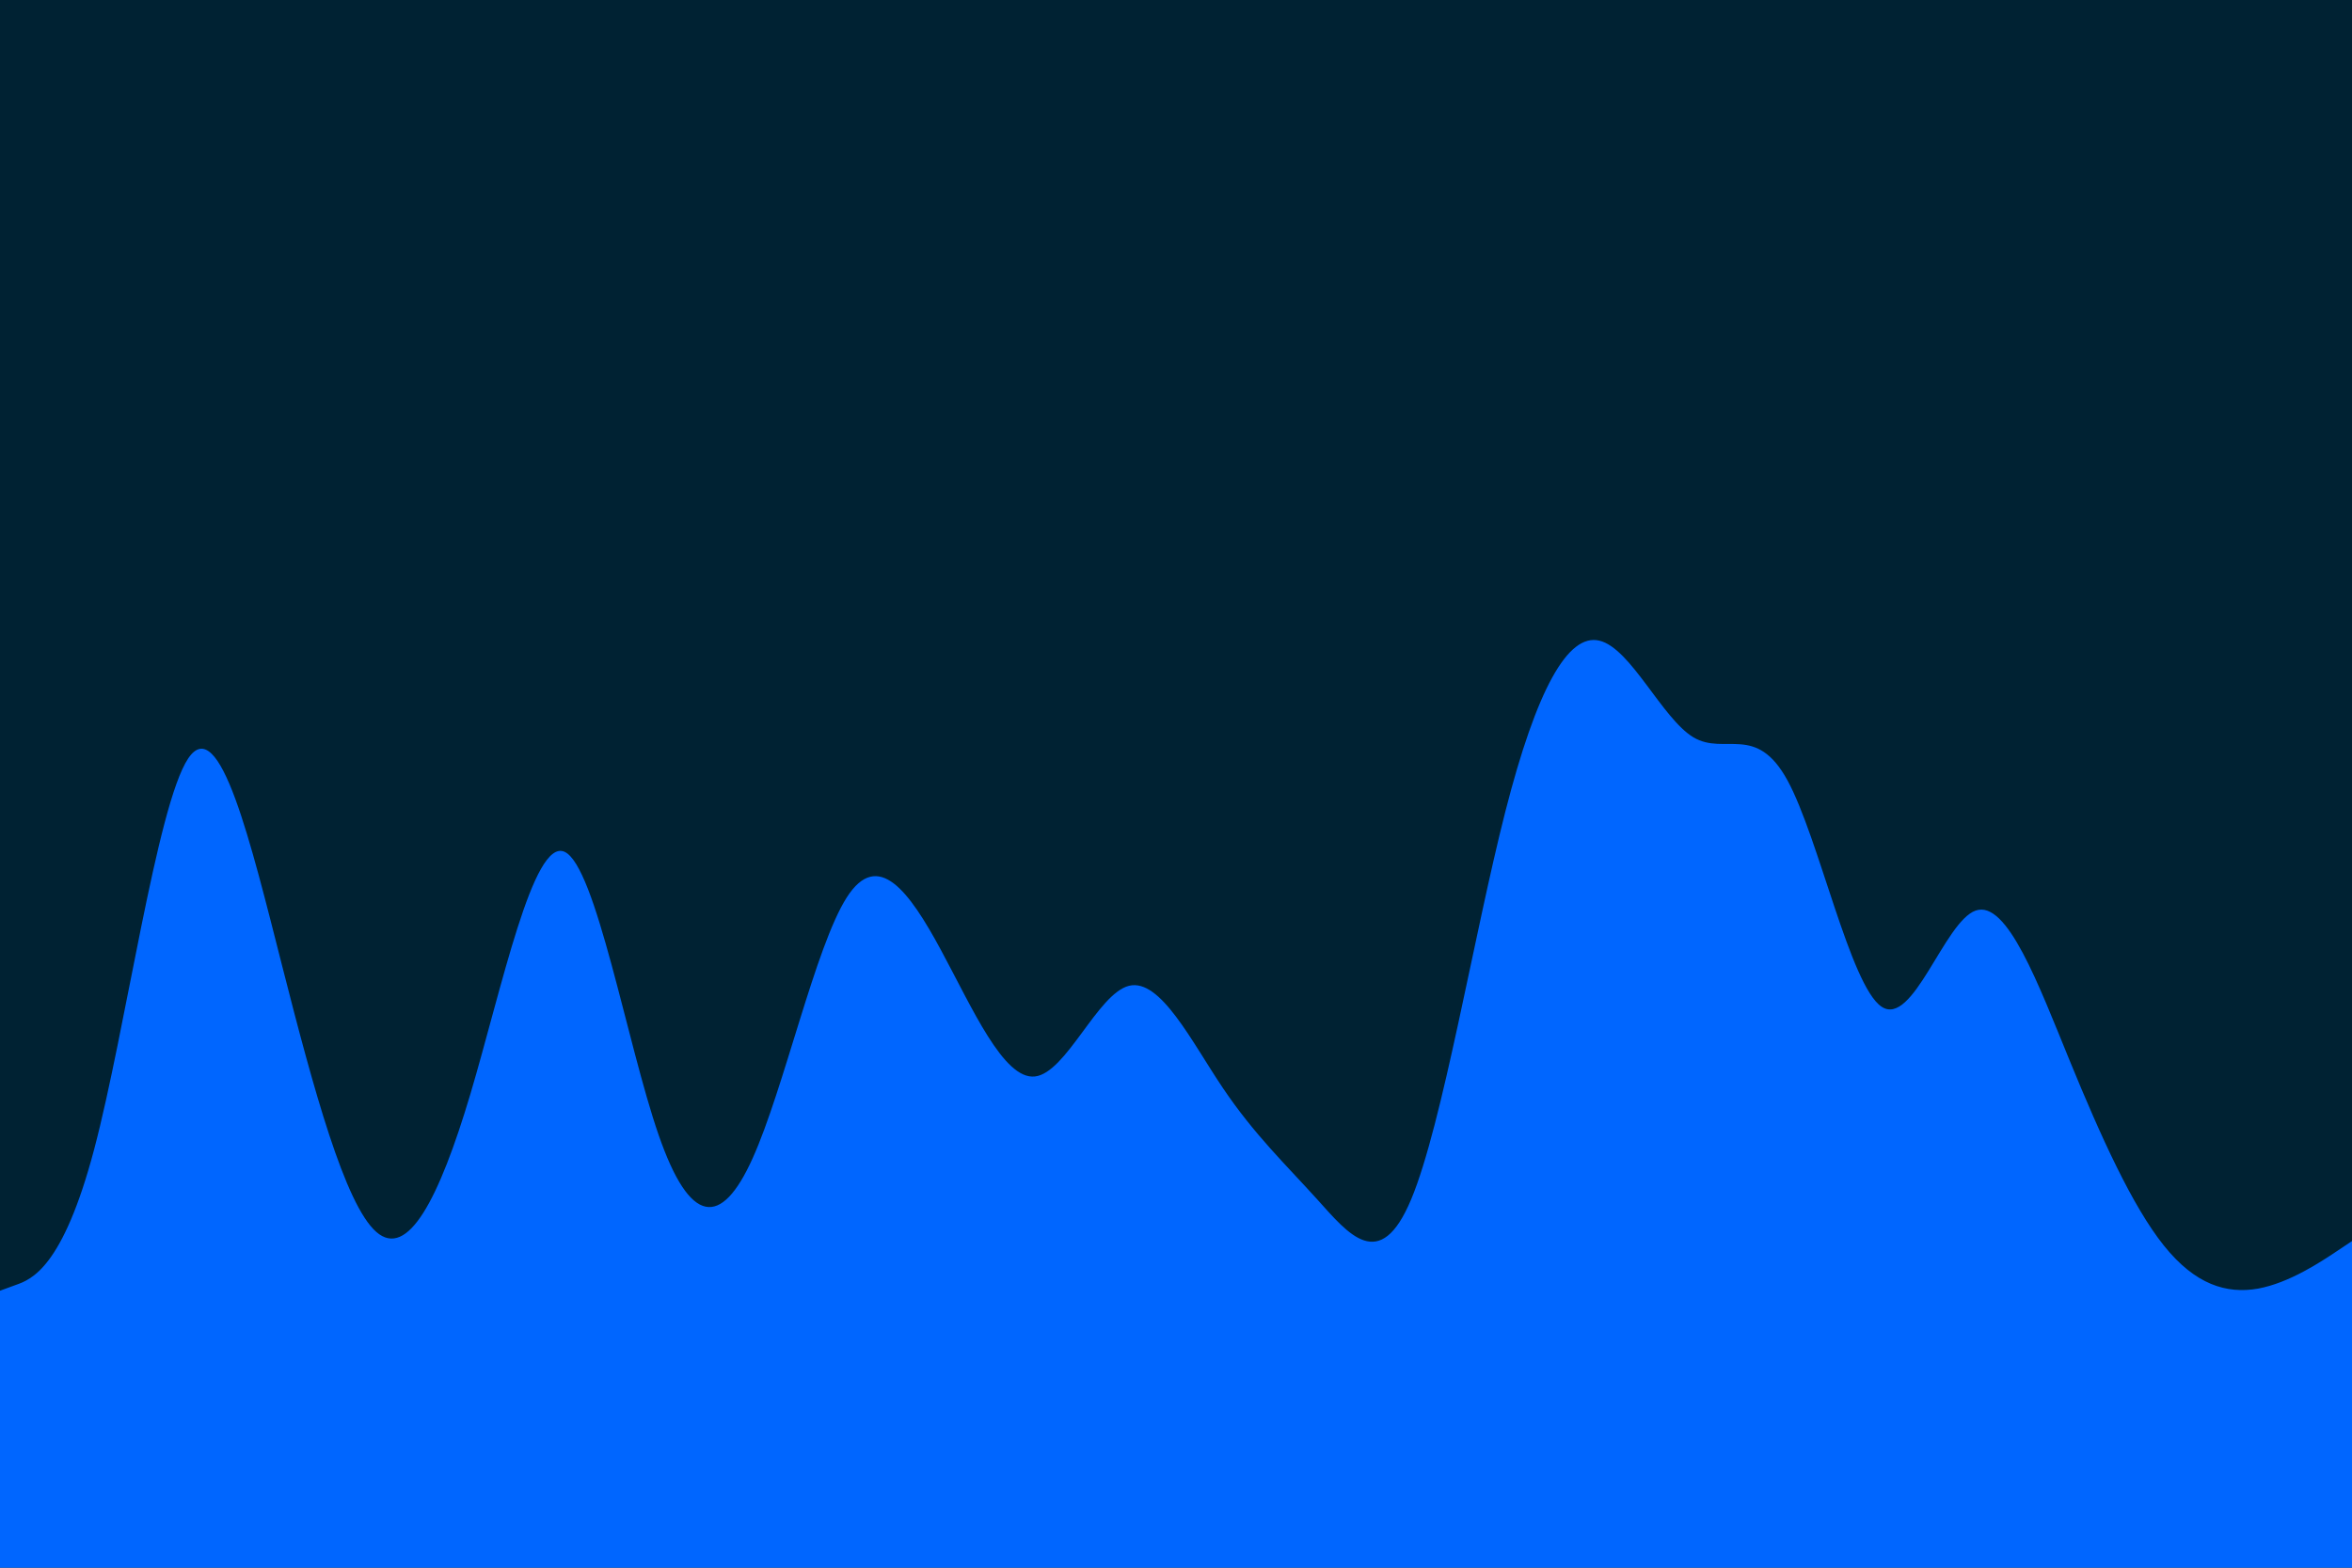 <svg id="visual" viewBox="0 0 900 600" width="900" height="600" xmlns="http://www.w3.org/2000/svg"
    xmlns:xlink="http://www.w3.org/1999/xlink" version="1.1">
    <rect x="0" y="0" width="900" height="600" fill="#002233"></rect>
    <path
        d="M0 494L6 491.8C12 489.7 24 485.3 36 440C48 394.7 60 308.3 72 290.3C84 272.3 96 322.7 108 369.8C120 417 132 461 144 471.5C156 482 168 459 180 418.7C192 378.3 204 320.7 216 326C228 331.3 240 399.7 252 434.3C264 469 276 470 288 443.3C300 416.7 312 362.3 324 343.5C336 324.7 348 341.3 360 363.5C372 385.7 384 413.3 396 412C408 410.7 420 380.3 432 377.3C444 374.3 456 398.7 468 416.5C480 434.3 492 445.7 504 459C516 472.3 528 487.7 540 459C552 430.3 564 357.7 576 310.7C588 263.7 600 242.3 612 245.2C624 248 636 275 648 282.2C660 289.3 672 276.7 684 298.7C696 320.7 708 377.3 720 385.3C732 393.3 744 352.7 756 348.5C768 344.3 780 376.7 792 406C804 435.3 816 461.7 828 476.7C840 491.7 852 495.3 864 493.2C876 491 888 483 894 479L900 475L900 601L894 601C888 601 876 601 864 601C852 601 840 601 828 601C816 601 804 601 792 601C780 601 768 601 756 601C744 601 732 601 720 601C708 601 696 601 684 601C672 601 660 601 648 601C636 601 624 601 612 601C600 601 588 601 576 601C564 601 552 601 540 601C528 601 516 601 504 601C492 601 480 601 468 601C456 601 444 601 432 601C420 601 408 601 396 601C384 601 372 601 360 601C348 601 336 601 324 601C312 601 300 601 288 601C276 601 264 601 252 601C240 601 228 601 216 601C204 601 192 601 180 601C168 601 156 601 144 601C132 601 120 601 108 601C96 601 84 601 72 601C60 601 48 601 36 601C24 601 12 601 6 601L0 601Z"
        fill="#0066FF" stroke-linecap="round" stroke-linejoin="miter"></path>
</svg>